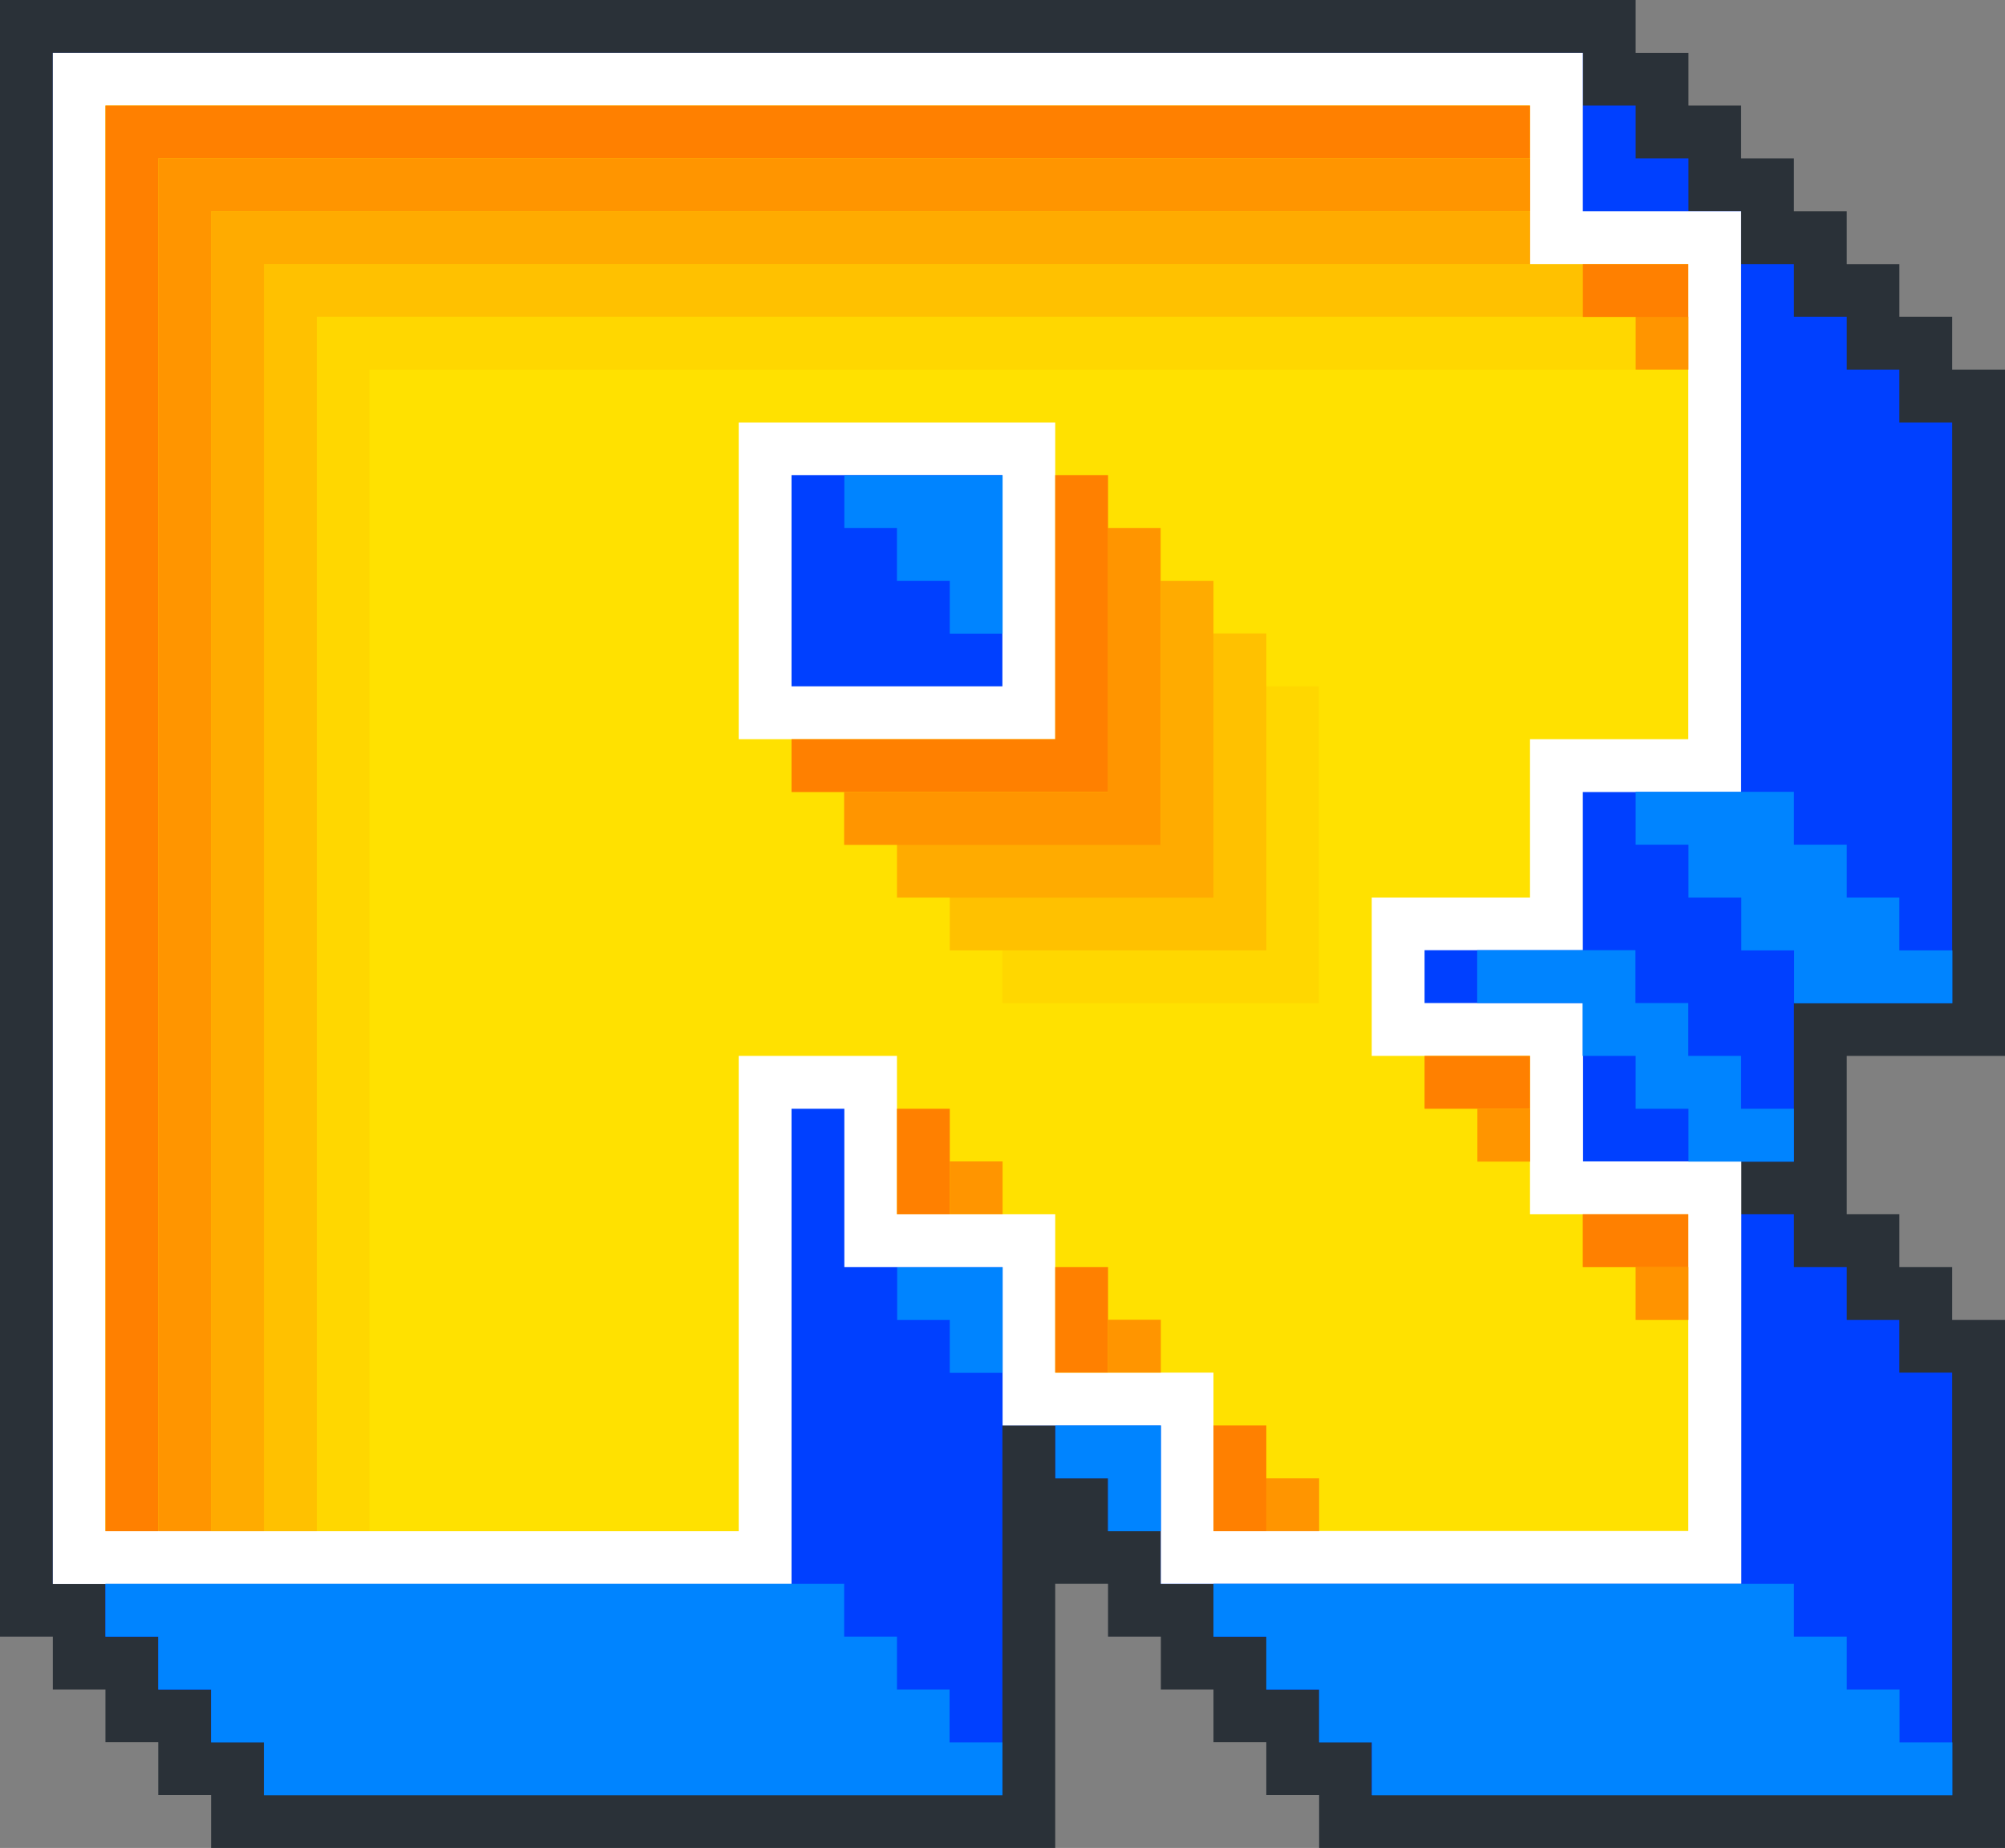 <svg width="102" height="94" viewBox="0 0 102 94" fill="none" xmlns="http://www.w3.org/2000/svg">
<rect x="0" y="0" width="102" height="94" fill="#808080" stroke="none"/>
<g clip-path="url(#clip0_15_358)">
<path d="M67.108 94V91.311H64.421V88.623H61.733V85.944H59.056V83.256H56.369V80.567H53.682V94H10.739V91.311H8.051V88.623H5.364V85.944H2.687V83.256H0V0H83.21V2.689H85.897V5.367H88.574V8.056H91.261V10.744H93.949V13.433H96.626V16.111H99.313V18.8H102V53.711H93.949V61.767H96.626V64.456H99.313V67.144H102V94H67.108Z" fill="#2A3138"/>
<path d="M91.261 59.089V51.023H99.313V21.489H96.625V18.8H93.949V16.111H91.261V13.433H88.574V10.744H85.897V8.056H83.21V5.367H80.523V2.689H2.687V80.567H5.364V83.256H8.051V85.944H10.739V88.623H13.426V91.311H50.995V72.511H53.682V75.2H56.369V77.889H59.056V80.567H61.733V83.256H64.421V85.944H67.108V88.623H69.784V91.311H99.313V69.823H96.625V67.144H93.949V64.456H91.261V61.767H88.574V59.089H85.897H91.261Z" fill="#0040FF"/>
<path d="M80.523 48.344V40.289H88.574V10.744H80.523V2.689H2.687V80.578H40.267V56.4H42.954V64.456H51.005V72.511H59.056V80.567H88.585V59.078H80.534V51.023H72.472V48.334H80.523V48.344ZM50.995 34.911H40.267V24.167H50.995V34.911Z" fill="white"/>
<path d="M42.944 26.856H45.631V29.544H48.318V32.233H51.005V24.177H42.954V26.856H42.944ZM96.625 48.344V45.656H93.949V42.967H91.261V40.278H83.21V42.967H85.897V45.656H88.585V48.344H91.272V51.033H99.323V48.344H96.625ZM53.682 75.2H56.369V77.889H59.056V72.511H53.693V75.2H53.682ZM45.631 67.144H48.318V69.833H51.005V64.466H45.641V67.144H45.631ZM48.318 85.944H45.631V83.256H42.944V80.567H5.364V83.256H8.051V85.944H10.739V88.633H13.426V91.322H50.995V88.633H48.307V85.944H48.318ZM96.625 85.944H93.949V83.256H91.261V80.567H61.733V83.256H64.421V85.944H67.108V88.633H69.795V91.322H99.323V88.633H96.636V85.944H96.625ZM80.523 53.711H83.21V56.4H85.897V59.089H91.261V56.4H88.574V53.711H85.887V51.023H83.2V48.334H75.148V51.023H80.512V53.711H80.523Z" fill="#0084FF"/>
<path d="M10.739 77.889H37.58V53.711H45.631V61.767H53.682V69.823H61.733V77.878H85.887V61.767H77.836V53.711H69.784V45.656H77.836V37.6H85.887V13.433H77.836V5.367H5.364V77.878H10.739V77.889ZM37.58 34.911V21.489H53.682V37.6H37.58V34.911Z" fill="#FFE100"/>
<path opacity="0.55" d="M59.056 42.967H45.631V45.656H61.733V29.544H59.046V42.967H59.056ZM10.739 10.744V77.889H13.426V13.433H77.846V10.744H10.739Z" fill="#FF8000"/>
<path opacity="0.33" d="M80.523 13.433H13.426V77.889H16.113V16.111H80.534V13.433H80.523ZM61.733 45.656H48.318V48.344H64.421V32.222H61.733V45.656ZM83.21 61.767H80.523V64.456H85.887V61.767H83.21Z" fill="#FF8000"/>
<path opacity="0.1" d="M64.421 48.344H50.995V51.033H67.097V34.911H64.41V48.344H64.421ZM83.21 16.111H16.102V77.878H18.79V18.8H83.21V16.111ZM83.21 64.456V67.144H85.897V64.456H83.21Z" fill="#FF8000"/>
<path d="M53.682 37.6H40.267V40.289H56.369V24.167H53.682V37.6ZM45.631 61.767H48.318V56.4H45.631V61.767ZM53.682 69.823H56.369V64.456H53.682V69.823ZM61.733 77.889H64.421V72.511H61.733V77.889ZM80.523 64.456H85.887V61.767H80.523V64.456ZM83.21 13.433H80.523V16.122H85.887V13.433H83.21ZM72.472 56.4H77.836V53.711H72.472V56.4ZM5.364 77.889H8.051V8.056H77.836V5.367H5.364V77.889Z" fill="#FF8000"/>
<path opacity="0.78" d="M56.369 40.289H42.943V42.977H59.046V26.856H56.359V40.289H56.369ZM75.159 59.089H77.846V56.4H75.159V59.089ZM83.21 16.111V18.8H85.897V16.111H83.21ZM8.051 77.889H10.739V10.744H77.846V8.056H8.051V77.889ZM83.21 67.144H85.897V64.456H83.21V67.144ZM48.318 61.767H51.005V59.078H48.318V61.767ZM56.369 69.823H59.056V67.134H56.369V69.823ZM64.421 77.889H67.108V75.2H64.421V77.889Z" fill="#FF8000"/>
</g>
<defs>
<clipPath id="clip0_15_358">
<rect width="102" height="94" fill="white"/>
</clipPath>
</defs>
</svg>
